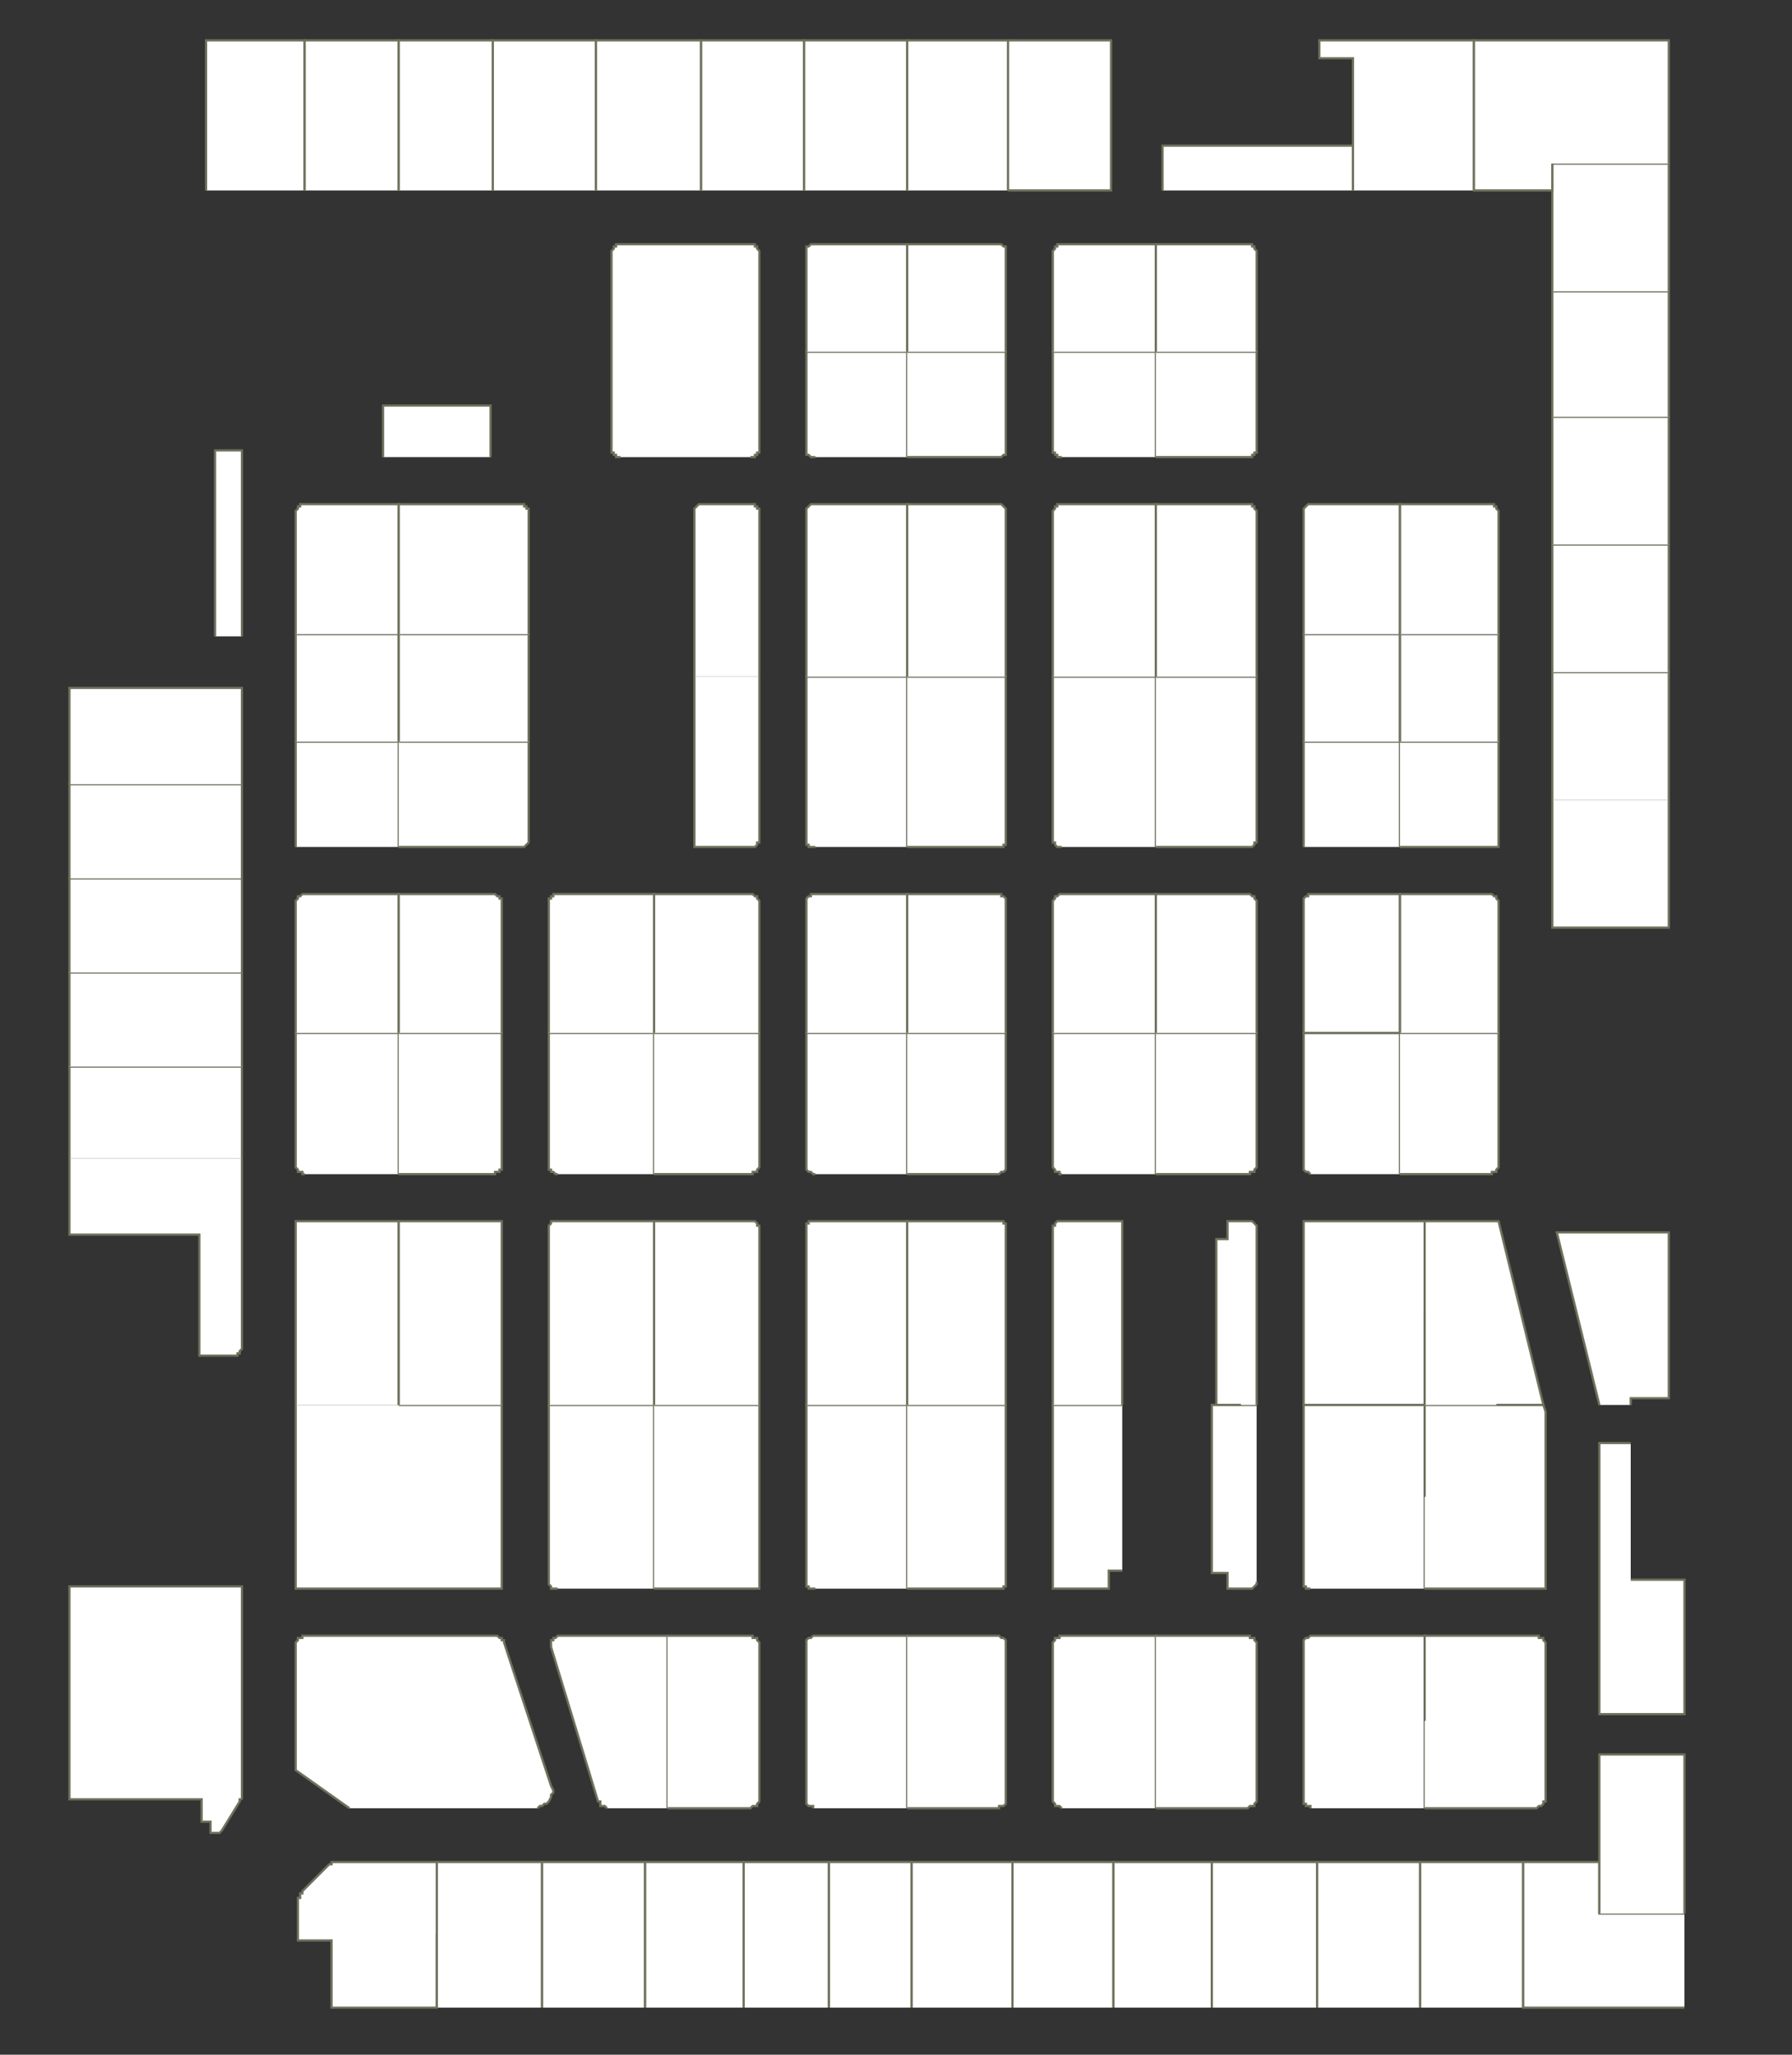 <?xml version="1.0" encoding="utf-8" ?>
<svg baseProfile="full" height="917" version="1.1" width="800" xmlns="http://www.w3.org/2000/svg" xmlns:ev="http://www.w3.org/2001/xml-events" xmlns:xlink="http://www.w3.org/1999/xlink"><rect width="100%" height="100%" fill="#333333" stroke="none"/><defs /><g id="3A01" stroke="red"><polyline fill="#FFFFFF" points="108,803 108,803 107,803 107,804 107,804 107,804 107,804 107,804 107,804 107,804 99,817 99,817 99,817 99,817 98,818 98,818 98,818 97,818 97,818 97,818 96,818 94,818 94,813 90,813 90,803 31,803 31,756 31,708 108,708 108,802 108,802 108,802 108,802 108,803 108,803 108,803 108,803 108,803 108,803 108,803" stroke="#6d725c" /></g><g id="3A02" stroke="red"><polyline fill="#FFFFFF" points="195,863 195,896 148,896 148,866 133,866 133,863 133,849 133,848 133,848 133,847 134,847 134,846 134,846 134,846 134,845 135,845 135,844 147,832 148,832 148,832 148,831 148,831 149,831 149,831 149,831 150,831 150,831 150,831 195,831" stroke="#6d725c" /></g><g id="3A03" stroke="red"><polyline fill="#FFFFFF" points="156,807 132,790 132,734 132,733 132,733 133,732 133,732 133,731 134,731 134,731 135,731 135,730 136,730 221,730 222,730 222,730 223,731 223,731 223,731 224,731 224,732 224,732 225,732 225,733 246,797 247,799 247,800 246,801 246,802 245,804 244,805 243,805 242,806 241,806 240,807" stroke="#6d725c" /></g><g id="3A05" stroke="red"><polyline fill="#FFFFFF" points="178,627 224,627 224,709 132,709 132,627" stroke="#6d725c" /></g><g id="3A07" stroke="red"><polyline fill="#FFFFFF" points="108,517 108,601 108,602 108,602 107,603 107,603 107,604 106,604 106,605 105,605 105,605 104,605 89,605 89,551 31,551 31,517" stroke="#6d725c" /></g><g id="3A08" stroke="red"><polyline fill="#FFFFFF" points="132,627 132,545 178,545 178,627" stroke="#6d725c" /></g><g id="3A09" stroke="red"><polyline fill="#FFFFFF" points="31,517 31,476 108,476 108,517" stroke="#6d725c" /></g><g id="3A10" stroke="red"><polyline fill="#FFFFFF" points="136,524 135,524 135,523 134,523 134,523 133,523 133,522 133,522 132,521 132,520 132,520 132,461 178,461 178,524" stroke="#6d725c" /></g><g id="3A11" stroke="red"><polyline fill="#FFFFFF" points="31,476 31,434 108,434 108,476" stroke="#6d725c" /></g><g id="3A12" stroke="red"><polyline fill="#FFFFFF" points="132,461 132,403 132,402 132,402 133,401 133,401 133,400 134,400 134,400 135,399 135,399 136,399 178,399 178,461" stroke="#6d725c" /></g><g id="3A13" stroke="red"><polyline fill="#FFFFFF" points="31,434 31,392 108,392 108,434" stroke="#6d725c" /></g><g id="3A15" stroke="red"><polyline fill="#FFFFFF" points="31,392 31,350 108,350 108,392" stroke="#6d725c" /></g><g id="3A16" stroke="red"><polyline fill="#FFFFFF" points="132,378 132,331 178,331 178,378" stroke="#6d725c" /></g><g id="3A17" stroke="red"><polyline fill="#FFFFFF" points="31,350 31,307 108,307 108,350" stroke="#6d725c" /></g><g id="3A19" stroke="red"><polyline fill="#FFFFFF" points="96,284 96,201 108,201 108,284" stroke="#6d725c" /></g><g id="3A20" stroke="red"><polyline fill="#FFFFFF" points="132,331 132,283 178,283 178,331" stroke="#6d725c" /></g><g id="3A21" stroke="red"><polyline fill="#FFFFFF" points="171,204 171,181 219,181 219,204" stroke="#6d725c" /></g><g id="3A22" stroke="red"><polyline fill="#FFFFFF" points="132,283 132,229 132,228 132,228 133,227 133,227 133,226 134,226 134,225 135,225 135,225 136,225 178,225 178,283" stroke="#6d725c" /></g><g id="3B01" stroke="red"><polyline fill="#FFFFFF" points="195,896 195,863 195,831 242,831 242,896" stroke="#6d725c" /></g><g id="3B02" stroke="red"><polyline fill="#FFFFFF" points="242,896 242,831 288,831 288,896" stroke="#6d725c" /></g><g id="3B04" stroke="red"><polyline fill="#FFFFFF" points="271,807 270,806 270,806 269,806 269,806 269,806 268,806 268,805 268,805 268,804 267,804 246,735 246,734 246,734 246,733 246,732 247,732 247,731 248,731 248,731 249,730 250,730 298,730 298,807" stroke="#6d725c" /></g><g id="3B06" stroke="red"><polyline fill="#FFFFFF" points="249,709 248,709 247,709 247,709 246,709 246,708 246,708 245,707 245,707 245,706 245,706 245,627 292,627 292,709" stroke="#6d725c" /></g><g id="3B08" stroke="red"><polyline fill="#FFFFFF" points="245,627 245,548 245,548 245,547 245,547 246,546 246,546 246,545 247,545 247,545 248,545 249,545 292,545 292,627" stroke="#6d725c" /></g><g id="3B09" stroke="red"><polyline fill="#FFFFFF" points="178,627 178,545 178,545 224,545 224,627" stroke="#6d725c" /></g><g id="3B10" stroke="red"><polyline fill="#FFFFFF" points="249,524 248,524 247,523 247,523 246,523 246,523 246,522 245,522 245,521 245,520 245,520 245,461 292,461 292,524" stroke="#6d725c" /></g><g id="3B11" stroke="red"><polyline fill="#FFFFFF" points="178,461 224,461 224,520 224,520 224,521 224,522 223,522 223,523 222,523 222,523 221,523 221,524 220,524 178,524" stroke="#6d725c" /></g><g id="3B12" stroke="red"><polyline fill="#FFFFFF" points="245,461 245,403 245,402 245,402 245,401 246,401 246,400 246,400 247,400 247,399 248,399 249,399 292,399 292,461" stroke="#6d725c" /></g><g id="3B13" stroke="red"><polyline fill="#FFFFFF" points="178,461 178,399 220,399 221,399 221,399 222,400 222,400 223,400 223,401 224,401 224,402 224,402 224,403 224,461" stroke="#6d725c" /></g><g id="3B15" stroke="red"><polyline fill="#FFFFFF" points="178,331 178,331 236,331 236,375 236,375 236,376 236,376 235,377 235,377 234,378 234,378 233,378 233,378 232,378 178,378" stroke="#6d725c" /></g><g id="3B17" stroke="red"><polyline fill="#FFFFFF" points="178,331 178,283 236,283 236,331" stroke="#6d725c" /></g><g id="3B19" stroke="red"><polyline fill="#FFFFFF" points="178,283 178,283 178,225 232,225 233,225 233,225 234,225 234,226 235,226 235,227 236,227 236,228 236,228 236,229 236,283" stroke="#6d725c" /></g><g id="3B20" stroke="red"><polyline fill="#FFFFFF" points="266,85 266,18 313,18 313,85" stroke="#6d725c" /></g><g id="3C01" stroke="red"><polyline fill="#FFFFFF" points="288,896 288,831 332,831 332,896" stroke="#6d725c" /></g><g id="3C02" stroke="red"><polyline fill="#FFFFFF" points="370,896 370,831 407,831 407,896" stroke="#6d725c" /></g><g id="3C03" stroke="red"><polyline fill="#FFFFFF" points="332,896 332,831 370,831 370,896" stroke="#6d725c" /></g><g id="3C04" stroke="red"><polyline fill="#FFFFFF" points="363,807 363,806 362,806 362,806 361,806 361,806 360,805 360,805 360,804 360,804 360,803 360,734 360,733 360,733 360,732 360,732 361,731 361,731 362,731 362,731 363,730 363,730 405,730 405,807" stroke="#6d725c" /></g><g id="3C05" stroke="red"><polyline fill="#FFFFFF" points="298,730 335,730 336,730 336,731 337,731 337,731 338,731 338,732 338,732 339,733 339,733 339,734 339,803 339,804 339,804 338,805 338,805 338,806 337,806 337,806 336,806 336,806 335,807 298,807" stroke="#6d725c" /></g><g id="3C06" stroke="red"><polyline fill="#FFFFFF" points="364,709 363,709 362,709 362,709 361,709 361,708 360,708 360,707 360,707 360,706 360,706 360,627 405,627 405,709" stroke="#6d725c" /></g><g id="3C07" stroke="red"><polyline fill="#FFFFFF" points="292,627 339,627 339,709 292,709" stroke="#6d725c" /></g><g id="3C08" stroke="red"><polyline fill="#FFFFFF" points="360,627 360,548 360,548 360,547 360,547 360,546 361,546 361,545 362,545 362,545 363,545 364,545 405,545 405,627" stroke="#6d725c" /></g><g id="3C09" stroke="red"><polyline fill="#FFFFFF" points="292,627 292,627 292,545 335,545 336,545 336,545 337,545 337,545 338,546 338,546 338,547 339,547 339,548 339,548 339,627" stroke="#6d725c" /></g><g id="3C10" stroke="red"><polyline fill="#FFFFFF" points="364,524 363,524 362,523 362,523 361,523 361,523 360,522 360,522 360,521 360,520 360,520 360,461 405,461 405,524" stroke="#6d725c" /></g><g id="3C11" stroke="red"><polyline fill="#FFFFFF" points="292,461 339,461 339,520 339,520 339,521 338,522 338,522 338,523 337,523 337,523 336,523 336,524 335,524 292,524" stroke="#6d725c" /></g><g id="3C12" stroke="red"><polyline fill="#FFFFFF" points="360,461 360,403 360,402 360,402 360,401 360,401 361,400 361,400 362,400 362,399 363,399 364,399 405,399 405,461" stroke="#6d725c" /></g><g id="3C13" stroke="red"><polyline fill="#FFFFFF" points="292,461 292,399 335,399 336,399 336,399 337,400 337,400 338,400 338,401 338,401 339,402 339,402 339,403 339,461" stroke="#6d725c" /></g><g id="3C14" stroke="red"><polyline fill="#FFFFFF" points="364,378 363,378 362,378 362,378 361,378 361,377 360,377 360,376 360,376 360,375 360,375 360,302 405,302 405,378" stroke="#6d725c" /></g><g id="3C15" stroke="red"><polyline fill="#FFFFFF" points="339,302 339,375 339,375 339,376 338,376 338,377 338,377 337,378 337,378 336,378 336,378 335,378 310,378 310,302" stroke="#6d725c" /></g><g id="3C17" stroke="red"><polyline fill="#FFFFFF" points="310,302 310,229 310,228 310,227 310,227 311,226 311,226 311,226 312,225 312,225 313,225 313,225 335,225 336,225 336,225 337,225 337,226 338,226 338,226 338,227 339,227 339,228 339,229 339,302" stroke="#6d725c" /></g><g id="3C18" stroke="red"><polyline fill="#FFFFFF" points="360,302 360,229 360,228 360,228 360,227 360,227 361,226 361,226 362,225 362,225 363,225 364,225 405,225 405,302" stroke="#6d725c" /></g><g id="3C19" stroke="red"><polyline fill="#FFFFFF" points="277,204 276,204 276,204 275,204 275,203 274,203 274,203 274,202 273,202 273,201 273,200 273,113 273,112 273,112 274,111 274,110 274,110 275,110 275,109 276,109 276,109 277,109 335,109 336,109 336,109 337,109 337,110 338,110 338,110 338,111 339,112 339,112 339,113 339,200 339,201 339,202 338,202 338,203 338,203 337,203 337,204 336,204 336,204 335,204" stroke="#6d725c" /></g><g id="3C20" stroke="red"><polyline fill="#FFFFFF" points="364,204 363,204 362,204 362,204 361,203 361,203 360,203 360,202 360,202 360,201 360,200 360,157 405,157 405,157 405,204" stroke="#6d725c" /></g><g id="3C22" stroke="red"><polyline fill="#FFFFFF" points="360,157 360,113 360,112 360,112 360,111 360,110 361,110 361,110 362,109 362,109 363,109 364,109 405,109 405,157" stroke="#6d725c" /></g><g id="3C23" stroke="red"><polyline fill="#FFFFFF" points="313,85 313,18 359,18 359,85" stroke="#6d725c" /></g><g id="3C24" stroke="red"><polyline fill="#FFFFFF" points="359,85 359,18 405,18 405,85" stroke="#6d725c" /></g><g id="3D01" stroke="red"><polyline fill="#FFFFFF" points="407,896 407,831 452,831 452,896" stroke="#6d725c" /></g><g id="3D02" stroke="red"><polyline fill="#FFFFFF" points="497,896 497,831 541,831 541,896" stroke="#6d725c" /></g><g id="3D03" stroke="red"><polyline fill="#FFFFFF" points="452,896 452,831 497,831 497,896" stroke="#6d725c" /></g><g id="3D04" stroke="red"><polyline fill="#FFFFFF" points="474,807 473,806 473,806 472,806 472,806 471,806 471,805 471,805 470,804 470,804 470,803 470,734 470,733 470,733 471,732 471,732 471,731 472,731 472,731 473,731 473,730 474,730 516,730 516,807" stroke="#6d725c" /></g><g id="3D05" stroke="red"><polyline fill="#FFFFFF" points="405,730 446,730 446,730 447,731 447,731 448,731 448,731 449,732 449,732 449,733 449,733 449,734 449,803 449,804 449,804 449,805 449,805 448,806 448,806 447,806 447,806 446,806 446,807 405,807" stroke="#6d725c" /></g><g id="3D06" stroke="red"><polyline fill="#FFFFFF" points="501,701 495,701 495,709 470,709 470,627 501,627" stroke="#6d725c" /></g><g id="3D07" stroke="red"><polyline fill="#FFFFFF" points="405,627 449,627 449,706 449,706 449,707 449,707 449,708 448,708 448,709 447,709 447,709 446,709 446,709 405,709" stroke="#6d725c" /></g><g id="3D08" stroke="red"><polyline fill="#FFFFFF" points="470,627 470,627 470,548 470,548 470,547 471,547 471,546 471,546 472,545 472,545 473,545 473,545 474,545 501,545 501,627" stroke="#6d725c" /></g><g id="3D09" stroke="red"><polyline fill="#FFFFFF" points="405,627 405,545 446,545 446,545 447,545 447,545 448,545 448,546 449,546 449,547 449,547 449,548 449,548 449,627" stroke="#6d725c" /></g><g id="3D10" stroke="red"><polyline fill="#FFFFFF" points="474,524 473,524 473,523 472,523 472,523 471,523 471,522 471,522 470,521 470,520 470,520 470,461 516,461 516,524" stroke="#6d725c" /></g><g id="3D11" stroke="red"><polyline fill="#FFFFFF" points="405,461 449,461 449,520 449,520 449,521 449,522 449,522 448,523 448,523 447,523 447,523 446,524 446,524 405,524" stroke="#6d725c" /></g><g id="3D12" stroke="red"><polyline fill="#FFFFFF" points="470,461 470,403 470,402 470,402 471,401 471,401 471,400 472,400 472,400 473,399 473,399 474,399 516,399 516,461" stroke="#6d725c" /></g><g id="3D13" stroke="red"><polyline fill="#FFFFFF" points="405,461 405,399 446,399 446,399 447,399 447,400 448,400 448,400 449,401 449,401 449,402 449,402 449,403 449,461" stroke="#6d725c" /></g><g id="3D14" stroke="red"><polyline fill="#FFFFFF" points="474,378 473,378 473,378 472,378 472,378 471,377 471,377 471,376 470,376 470,375 470,375 470,302 516,302 516,378" stroke="#6d725c" /></g><g id="3D15" stroke="red"><polyline fill="#FFFFFF" points="405,302 449,302 449,375 449,375 449,376 449,376 449,377 448,377 448,378 447,378 447,378 446,378 446,378 405,378" stroke="#6d725c" /></g><g id="3D18" stroke="red"><polyline fill="#FFFFFF" points="470,302 470,229 470,228 470,228 471,227 471,227 471,226 472,226 472,225 473,225 473,225 474,225 516,225 516,302" stroke="#6d725c" /></g><g id="3D19" stroke="red"><polyline fill="#FFFFFF" points="405,302 405,225 446,225 446,225 447,225 447,225 448,226 448,226 449,227 449,227 449,228 449,228 449,229 449,302" stroke="#6d725c" /></g><g id="3D20" stroke="red"><polyline fill="#FFFFFF" points="474,204 473,204 473,204 472,204 472,203 471,203 471,203 471,202 470,202 470,201 470,200 470,157 516,157 516,204" stroke="#6d725c" /></g><g id="3D21" stroke="red"><polyline fill="#FFFFFF" points="405,157 405,157 449,157 449,200 449,201 449,202 449,202 449,203 448,203 448,203 447,204 447,204 446,204 446,204 405,204" stroke="#6d725c" /></g><g id="3D22" stroke="red"><polyline fill="#FFFFFF" points="470,157 470,113 470,112 470,112 471,111 471,110 471,110 472,110 472,109 473,109 473,109 474,109 516,109 516,157" stroke="#6d725c" /></g><g id="3D23" stroke="red"><polyline fill="#FFFFFF" points="405,157 405,109 446,109 446,109 447,109 447,109 448,110 448,110 449,110 449,111 449,112 449,112 449,113 449,157" stroke="#6d725c" /></g><g id="3D24" stroke="red"><polyline fill="#FFFFFF" points="450,18 496,18 496,85 450,85" stroke="#6d725c" /></g><g id="3D25" stroke="red"><polyline fill="#FFFFFF" points="405,85 405,18 450,18 450,85" stroke="#6d725c" /></g><g id="3E01" stroke="red"><polyline fill="#FFFFFF" points="541,896 541,831 588,831 588,896" stroke="#6d725c" /></g><g id="3E02" stroke="red"><polyline fill="#FFFFFF" points="588,896 588,831 634,831 634,896" stroke="#6d725c" /></g><g id="3E03" stroke="red"><polyline fill="#FFFFFF" points="516,730 557,730 558,730 558,731 559,731 559,731 560,731 560,732 560,732 561,733 561,733 561,734 561,803 561,804 561,804 560,805 560,805 560,806 559,806 559,806 558,806 558,806 557,807 516,807" stroke="#6d725c" /></g><g id="3E04" stroke="red"><polyline fill="#FFFFFF" points="585,807 585,806 584,806 584,806 583,806 583,805 582,805 582,804 582,804 582,803 582,803 582,734 582,734 582,733 582,732 582,732 583,731 583,731 584,731 584,731 585,730 585,730 636,730 636,768 636,807" stroke="#6d725c" /></g><g id="3E05" stroke="red"><polyline fill="#FFFFFF" points="561,706 561,707 561,707 560,708 560,708 560,708 559,709 559,709 558,709 558,709 557,709 548,709 548,702 541,702 541,627 543,627 548,627 554,627 561,627" stroke="#6d725c" /></g><g id="3E06" stroke="red"><polyline fill="#FFFFFF" points="585,709 585,709 584,709 584,709 583,709 583,708 582,708 582,707 582,707 582,706 582,706 582,627 636,627 636,709" stroke="#6d725c" /></g><g id="3E07" stroke="red"><polyline fill="#FFFFFF" points="554,627 548,627 543,627 543,553 548,553 548,545 557,545 558,545 558,545 559,545 559,545 560,546 560,546 560,546 561,547 561,548 561,548 561,627" stroke="#6d725c" /></g><g id="3E08" stroke="red"><polyline fill="#FFFFFF" points="636,586 636,586 636,627 582,627 582,545 636,545 636,545" stroke="#6d725c" /></g><g id="3E09" stroke="red"><polyline fill="#FFFFFF" points="516,461 561,461 561,520 561,520 561,521 560,522 560,522 560,523 559,523 559,523 558,523 558,524 557,524 516,524" stroke="#6d725c" /></g><g id="3E10" stroke="red"><polyline fill="#FFFFFF" points="585,524 585,524 584,523 584,523 583,523 583,523 582,522 582,522 582,521 582,520 582,520 582,461 625,461 625,524" stroke="#6d725c" /></g><g id="3E11" stroke="red"><polyline fill="#FFFFFF" points="516,461 516,399 557,399 558,399 558,399 559,400 559,400 560,400 560,401 560,401 561,402 561,402 561,403 561,461" stroke="#6d725c" /></g><g id="3E12" stroke="red"><polyline fill="#FFFFFF" points="625,461 582,461 582,403 582,402 582,402 582,401 582,401 583,400 583,400 584,400 584,399 585,399 585,399 625,399 625,461" stroke="#6d725c" /></g><g id="3E13" stroke="red"><polyline fill="#FFFFFF" points="516,302 561,302 561,375 561,375 561,376 560,376 560,377 560,377 559,378 559,378 558,378 558,378 557,378 516,378" stroke="#6d725c" /></g><g id="3E14" stroke="red"><polyline fill="#FFFFFF" points="582,378 582,331 625,331 625,378" stroke="#6d725c" /></g><g id="3E16" stroke="red"><polyline fill="#FFFFFF" points="582,331 582,283 582,283 625,283 625,331" stroke="#6d725c" /></g><g id="3E17" stroke="red"><polyline fill="#FFFFFF" points="516,302 516,225 557,225 558,225 558,225 559,225 559,226 560,226 560,227 560,227 561,228 561,228 561,229 561,302" stroke="#6d725c" /></g><g id="3E18" stroke="red"><polyline fill="#FFFFFF" points="582,283 582,229 582,228 582,228 582,227 582,227 583,226 583,226 584,225 584,225 585,225 585,225 625,225 625,283" stroke="#6d725c" /></g><g id="3E19" stroke="red"><polyline fill="#FFFFFF" points="516,157 561,157 561,200 561,201 561,202 560,202 560,203 560,203 559,203 559,204 558,204 558,204 557,204 516,204" stroke="#6d725c" /></g><g id="3E21" stroke="red"><polyline fill="#FFFFFF" points="516,157 516,109 557,109 558,109 558,109 559,109 559,110 560,110 560,110 560,111 561,112 561,112 561,113 561,157" stroke="#6d725c" /></g><g id="3E23" stroke="red"><polyline fill="#FFFFFF" points="519,85 519,65 604,65 604,85" stroke="#6d725c" /></g><g id="3F01" stroke="red"><polyline fill="#FFFFFF" points="634,896 634,831 680,831 680,896" stroke="#6d725c" /></g><g id="3F02" stroke="red"><polyline fill="#FFFFFF" points="752,896 680,896 680,831 697,831 714,831 714,854 752,854" stroke="#6d725c" /></g><g id="3F04" stroke="red"><polyline fill="#FFFFFF" points="714,854 714,831 714,783 752,783 752,854" stroke="#6d725c" /></g><g id="3F05" stroke="red"><polyline fill="#FFFFFF" points="636,768 636,730 686,730 687,730 687,731 688,731 688,731 689,731 689,732 689,732 690,733 690,734 690,734 690,803 690,803 690,804 689,804 689,805 689,805 688,806 688,806 687,806 687,806 686,807 636,807" stroke="#6d725c" /></g><g id="3F06" stroke="red"><polyline fill="#FFFFFF" points="728,705 752,705 752,765 714,765 714,644 728,644" stroke="#6d725c" /></g><g id="3F07" stroke="red"><polyline fill="#FFFFFF" points="636,668 636,627 668,627 689,627 690,630 690,709 636,709 636,709" stroke="#6d725c" /></g><g id="3F09" stroke="red"><polyline fill="#FFFFFF" points="636,627 636,586 636,586 636,545 669,545 689,627 668,627" stroke="#6d725c" /></g><g id="3F10" stroke="red"><polyline fill="#FFFFFF" points="714,627 695,550 745,550 745,624 728,624 728,627" stroke="#6d725c" /></g><g id="3F11" stroke="red"><polyline fill="#FFFFFF" points="625,461 669,461 669,520 669,520 669,521 668,522 668,522 668,523 667,523 667,523 666,523 666,524 665,524 625,524" stroke="#6d725c" /></g><g id="3F13" stroke="red"><polyline fill="#FFFFFF" points="625,461 625,399 665,399 666,399 666,399 667,400 667,400 668,400 668,401 668,401 669,402 669,402 669,403 669,461" stroke="#6d725c" /></g><g id="3F14" stroke="red"><polyline fill="#FFFFFF" points="745,357 745,414 693,414 693,357" stroke="#6d725c" /></g><g id="3F15" stroke="red"><polyline fill="#FFFFFF" points="625,331 669,331 669,378 625,378" stroke="#6d725c" /></g><g id="3F16" stroke="red"><polyline fill="#FFFFFF" points="693,357 693,300 745,300 745,357" stroke="#6d725c" /></g><g id="3F17" stroke="red"><polyline fill="#FFFFFF" points="625,331 625,283 669,283 669,283 669,331" stroke="#6d725c" /></g><g id="3F18" stroke="red"><polyline fill="#FFFFFF" points="693,300 693,243 745,243 745,300" stroke="#6d725c" /></g><g id="3F19" stroke="red"><polyline fill="#FFFFFF" points="625,283 625,225 665,225 666,225 666,225 667,225 667,226 668,226 668,227 668,227 669,228 669,228 669,229 669,283" stroke="#6d725c" /></g><g id="3F20" stroke="red"><polyline fill="#FFFFFF" points="693,243 693,186 745,186 745,243" stroke="#6d725c" /></g><g id="3F22" stroke="red"><polyline fill="#FFFFFF" points="693,186 693,130 745,130 745,186" stroke="#6d725c" /></g><g id="3F24" stroke="red"><polyline fill="#FFFFFF" points="693,130 693,85 693,73 745,73 745,130" stroke="#6d725c" /></g><g id="3F25" stroke="red"><polyline fill="#FFFFFF" points="604,85 604,65 604,26 589,26 589,18 658,18 658,85" stroke="#6d725c" /></g><g id="3F26" stroke="red"><polyline fill="#FFFFFF" points="693,73 693,85 658,85 658,85 658,18 745,18 745,73" stroke="#6d725c" /></g><g id="DQD3G03" stroke="red"><polyline fill="#FFFFFF" points="92,85 92,18 136,18 136,85" stroke="#6d725c" /></g><g id="DQD3G04" stroke="red"><polyline fill="#FFFFFF" points="136,85 136,18 178,18 178,85" stroke="#6d725c" /></g><g id="DQD3G05" stroke="red"><polyline fill="#FFFFFF" points="178,85 178,18 220,18 220,85" stroke="#6d725c" /></g><g id="DQD3G06" stroke="red"><polyline fill="#FFFFFF" points="220,85 220,18 266,18 266,85" stroke="#6d725c" /></g></svg>
